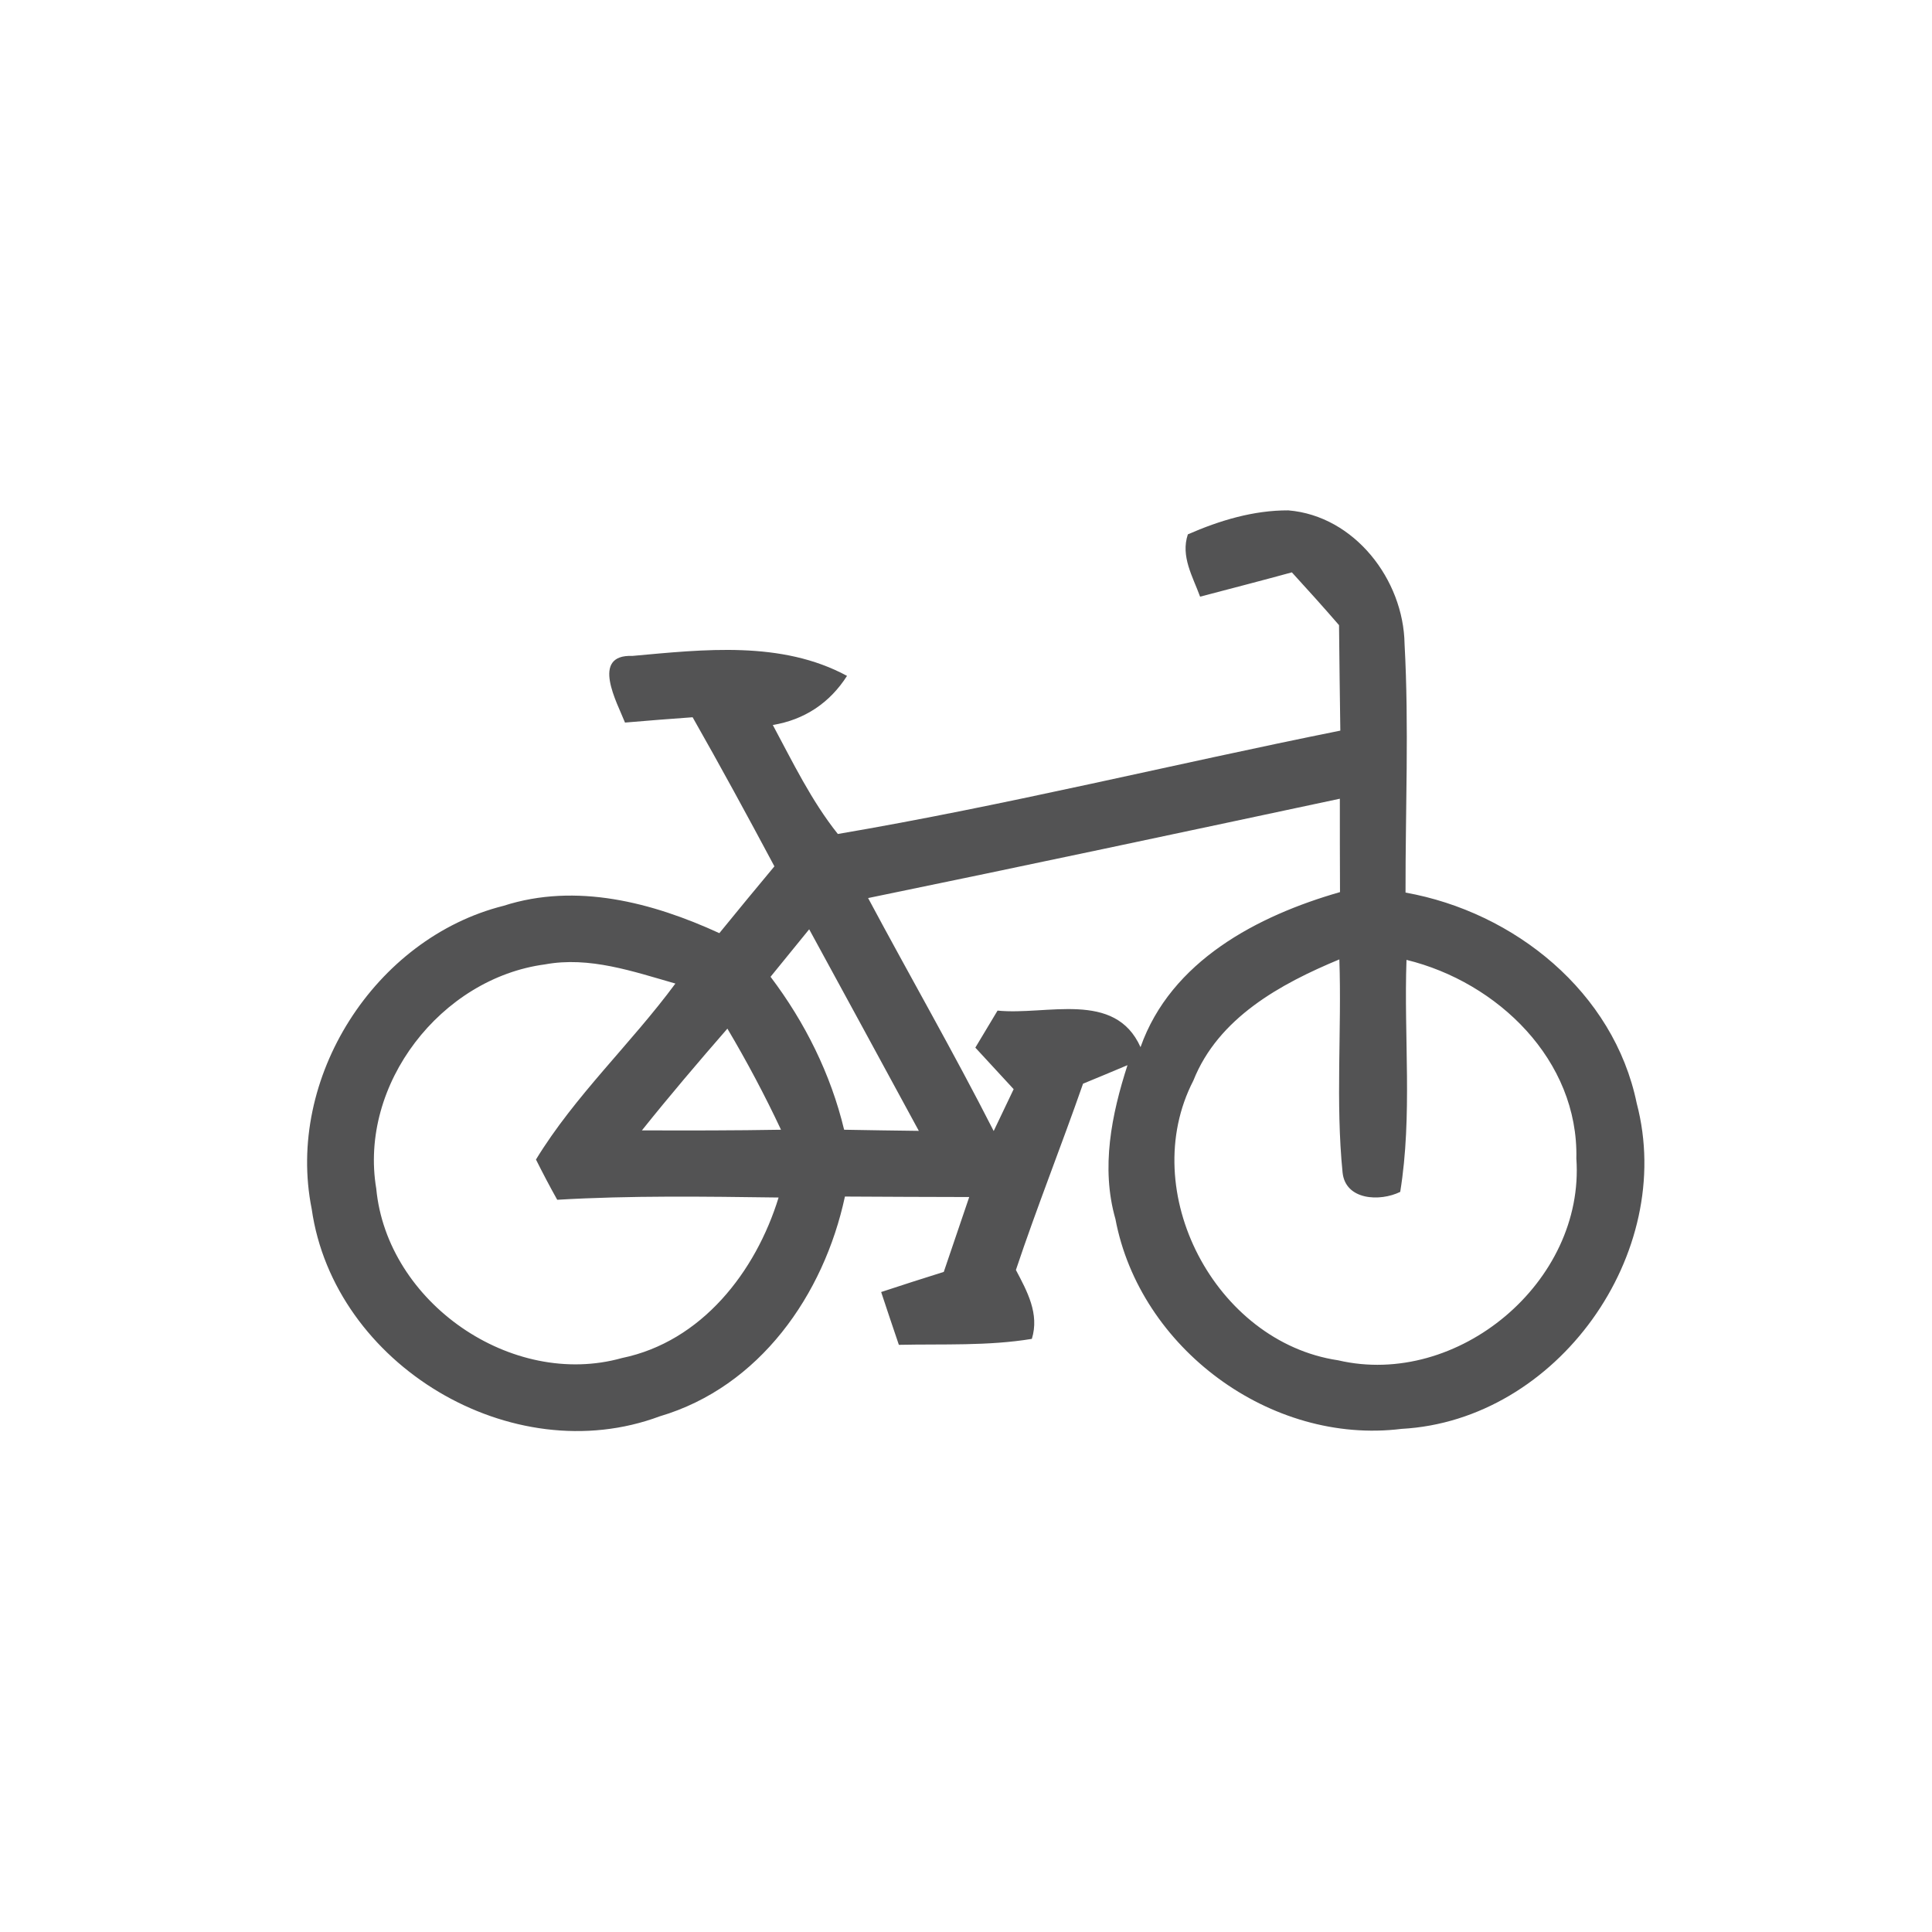 <svg id="vector" xmlns="http://www.w3.org/2000/svg" width="44" height="44" viewBox="0 0 120 120"><path fill="#535354" d="M73.78 33.19C75.74 32.33 77.86 31.69 80.02 31.70C84.13 32.04 87.18 36.01 87.24 40.00C87.52 45.14 87.29 50.29 87.30 55.44C94.07 56.65 100.24 61.62 101.66 68.53C104.12 77.86 96.72 88.23 87.05 88.75C78.92 89.76 70.79 83.74 69.28 75.71C68.37 72.53 69.04 69.23 70.03 66.16C69.11 66.55 68.19 66.93 67.27 67.31C65.92 71.18 64.40 74.99 63.10 78.88C63.80 80.21 64.57 81.60 64.09 83.16C61.36 83.61 58.58 83.47 55.83 83.53C55.46 82.44 55.09 81.34 54.73 80.25C56.02 79.82 57.32 79.41 58.62 79.00C59.15 77.45 59.67 75.90 60.20 74.35C57.62 74.34 55.05 74.34 52.48 74.32C51.17 80.43 47.18 86.14 40.98 87.97C31.79 91.40 20.74 84.78 19.36 75.09C17.73 66.97 23.27 58.27 31.28 56.26C35.79 54.81 40.52 56.05 44.68 57.96C45.81 56.57 46.95 55.19 48.10 53.81C46.44 50.70 44.76 47.61 43.02 44.55C41.62 44.65 40.22 44.76 38.82 44.88C38.34 43.66 36.65 40.64 39.28 40.74C43.71 40.34 48.54 39.78 52.61 41.98C51.54 43.66 49.96 44.71 48.00 45.03C49.24 47.34 50.39 49.73 52.04 51.80C62.50 50.02 72.84 47.47 83.25 45.38C83.22 43.20 83.19 41.01 83.17 38.83C82.21 37.72 81.23 36.63 80.24 35.55C78.34 36.07 76.44 36.56 74.54 37.06C74.09 35.82 73.32 34.56 73.78 33.19M53.92 55.78C56.50 60.61 59.23 65.36 61.72 70.25C62.13 69.38 62.55 68.51 62.96 67.65C62.17 66.79 61.37 65.93 60.58 65.07C60.93 64.49 61.62 63.34 61.96 62.77C65.01 63.08 69.25 61.49 70.84 65.04C72.73 59.69 78.10 56.88 83.23 55.41C83.22 53.48 83.22 51.54 83.22 49.61C73.46 51.69 63.70 53.77 53.92 55.78M47.86 60.67C50.00 63.50 51.60 66.71 52.43 70.17C53.97 70.20 55.52 70.22 57.07 70.24C54.80 66.07 52.54 61.89 50.26 57.72C49.46 58.70 48.66 59.68 47.86 60.67M23.37 73.83C24.04 80.90 31.78 86.27 38.63 84.35C43.58 83.33 46.94 79.00 48.36 74.38C43.78 74.32 39.19 74.25 34.61 74.52C34.15 73.70 33.71 72.86 33.29 72.02C35.72 68.04 39.19 64.83 41.95 61.09C39.32 60.34 36.61 59.39 33.85 59.90C27.39 60.76 22.28 67.34 23.37 73.83M74.12 67.12C70.57 74.00 75.49 83.36 83.11 84.49C90.55 86.23 98.45 79.61 97.91 71.96C98.05 65.85 93.02 61.00 87.36 59.62C87.19 64.42 87.74 69.27 86.97 74.03C85.71 74.65 83.57 74.55 83.39 72.83C82.95 68.43 83.34 64.00 83.19 59.59C79.53 61.11 75.67 63.22 74.12 67.12M39.87 70.21C42.75 70.22 45.63 70.22 48.51 70.17C47.50 68.02 46.39 65.93 45.18 63.89C43.37 65.97 41.59 68.06 39.87 70.21Z" id="path_0"/></svg>